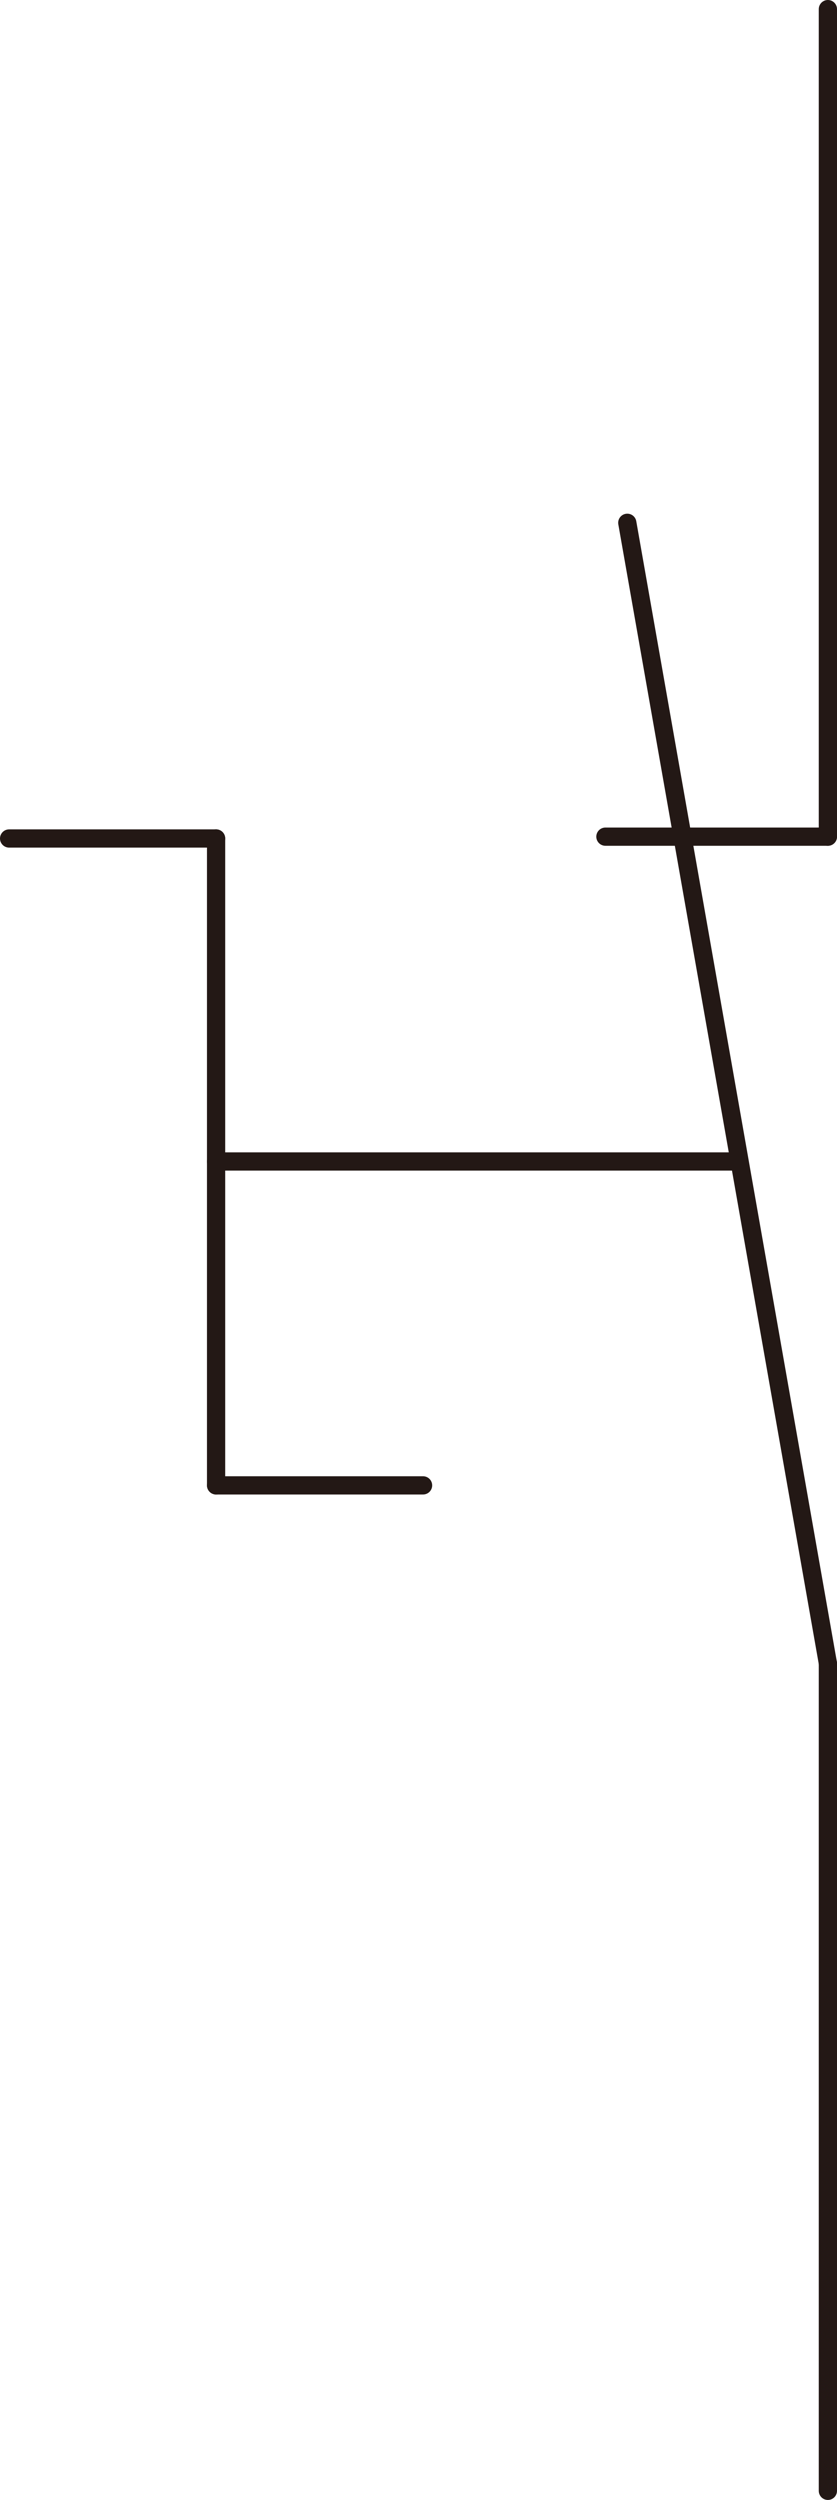 <?xml version="1.0" encoding="UTF-8"?><svg id="_图层_2" xmlns="http://www.w3.org/2000/svg" viewBox="0 0 9.18 27.4"><defs><style>.cls-1{stroke-dasharray:1000 1000;}.cls-1,.cls-2{fill:none;stroke:#231815;stroke-linecap:round;stroke-linejoin:round;stroke-width:.2px;}</style></defs><g id="_图层_1-2"><g id="LINE"><line class="cls-2" x1="6.64" y1="9.17" x2="9.08" y2="9.17"/></g><g id="LINE-2"><line class="cls-2" x1="9.08" y1="18.23" x2="9.08" y2="27.3"/></g><g id="LINE-3"><line class="cls-2" x1="9.08" y1="18.23" x2="6.88" y2="5.73"/></g><g id="LINE-4"><line class="cls-2" x1="9.08" y1=".1" x2="9.08" y2="9.17"/></g><g id="LINE-5"><line class="cls-2" x1=".1" y1="9.19" x2="2.37" y2="9.19"/></g><g id="LINE-6"><line class="cls-2" x1="2.37" y1="16.28" x2="4.64" y2="16.28"/></g><g id="LINE-7"><line class="cls-2" x1="2.37" y1="9.19" x2="2.37" y2="16.28"/></g><line class="cls-1" x1="8.1" y1="12.73" x2="2.37" y2="12.73"/></g></svg>